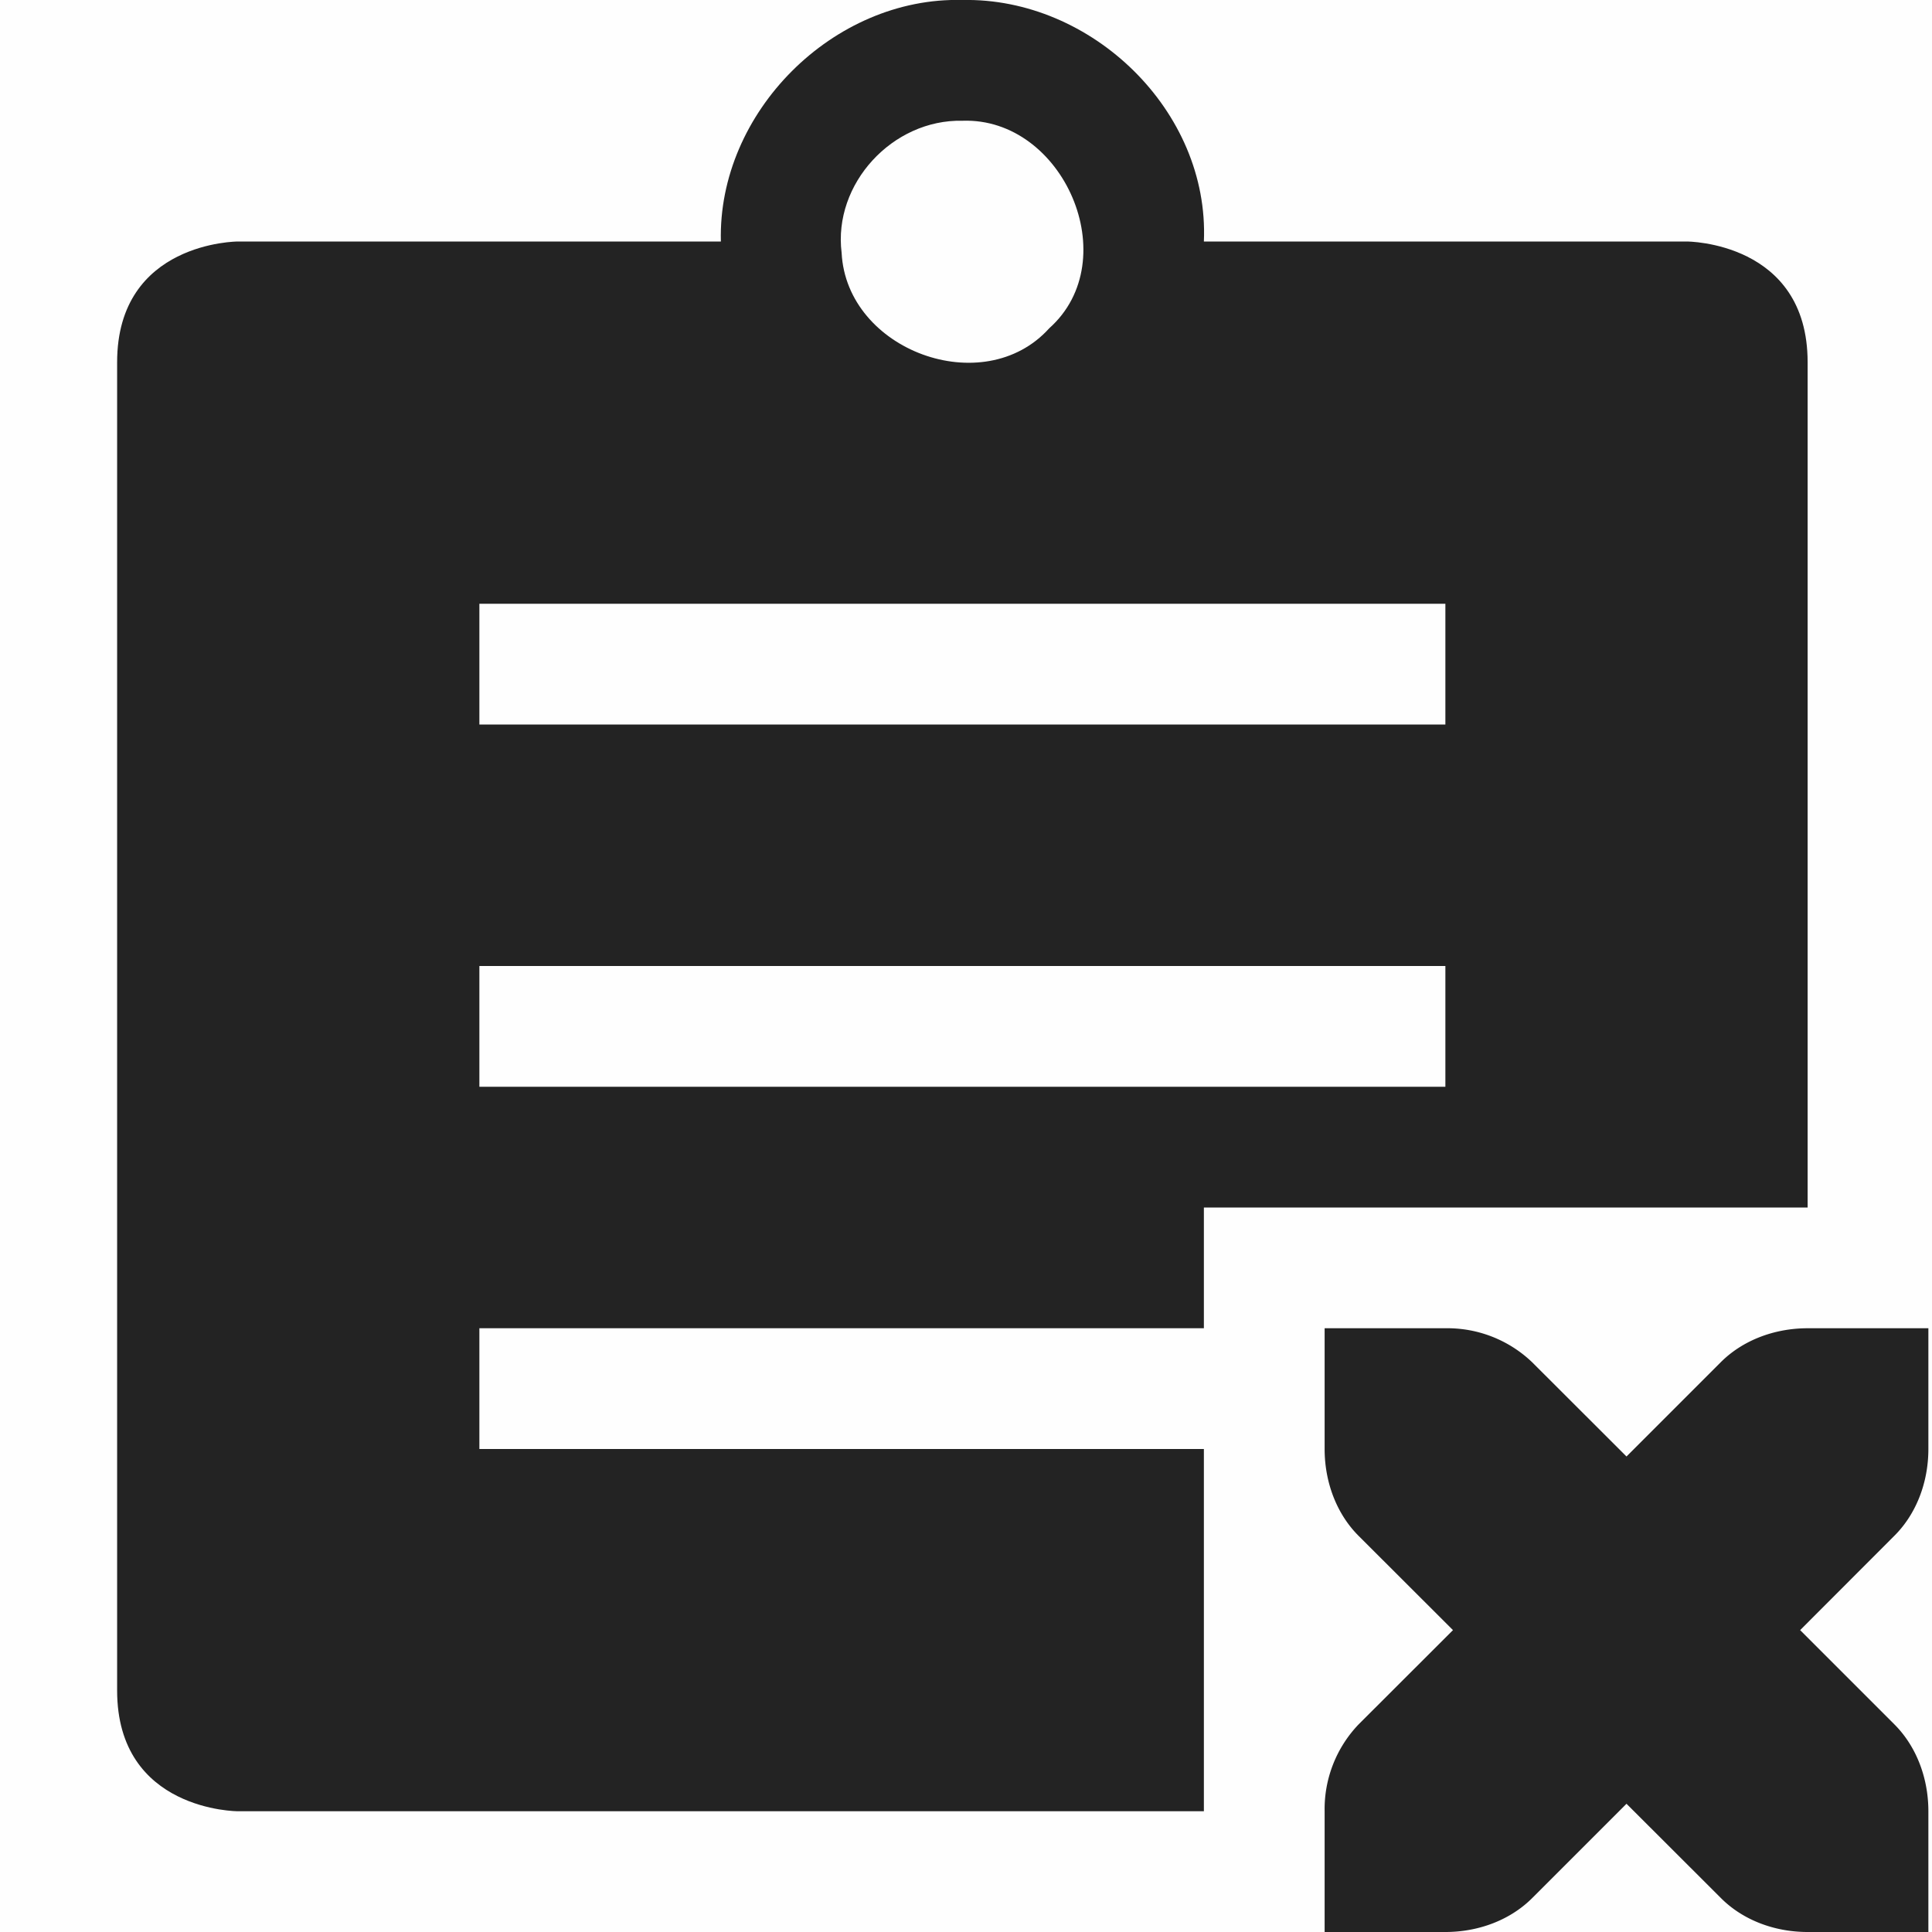 <svg viewBox='0 0 16 16.003' xmlns='http://www.w3.org/2000/svg'><path color='#bebebe' d='M16 0H0v16h16z' fill='gray' fill-opacity='.01'/><path color='#000' d='M7.97 0c-1.069-.028-2.028.931-2 2h-4s-1 0-1 1v11c0 1 1 1 1 1h8v-3h-6v-1h6v-1h5V3c0-1-1-1-1-1h-4c.047-1.082-.93-2.022-2-2zm0 1c.837-.03 1.354 1.153.719 1.719-.543.602-1.678.184-1.719-.625-.072-.573.423-1.107 1-1.094zm-4 4h8v1h-8zm0 3h8v1h-8z' fill='#232323'/><path d='M10.97 11v1c0 .276.1.538.281.719l.782.781-.782.781a1.015 1.015 0 0 0-.281.719v1h1c.276 0 .538-.1.719-.281l.781-.781.781.78c.181.182.443.282.719.282h1v-1c0-.276-.1-.538-.281-.719l-.781-.781.78-.781c.182-.181.282-.443.282-.719v-1h-1c-.276 0-.538.1-.719.281l-.781.781-.781-.78A1.015 1.015 0 0 0 11.97 11z' fill='#232323'/></svg>
